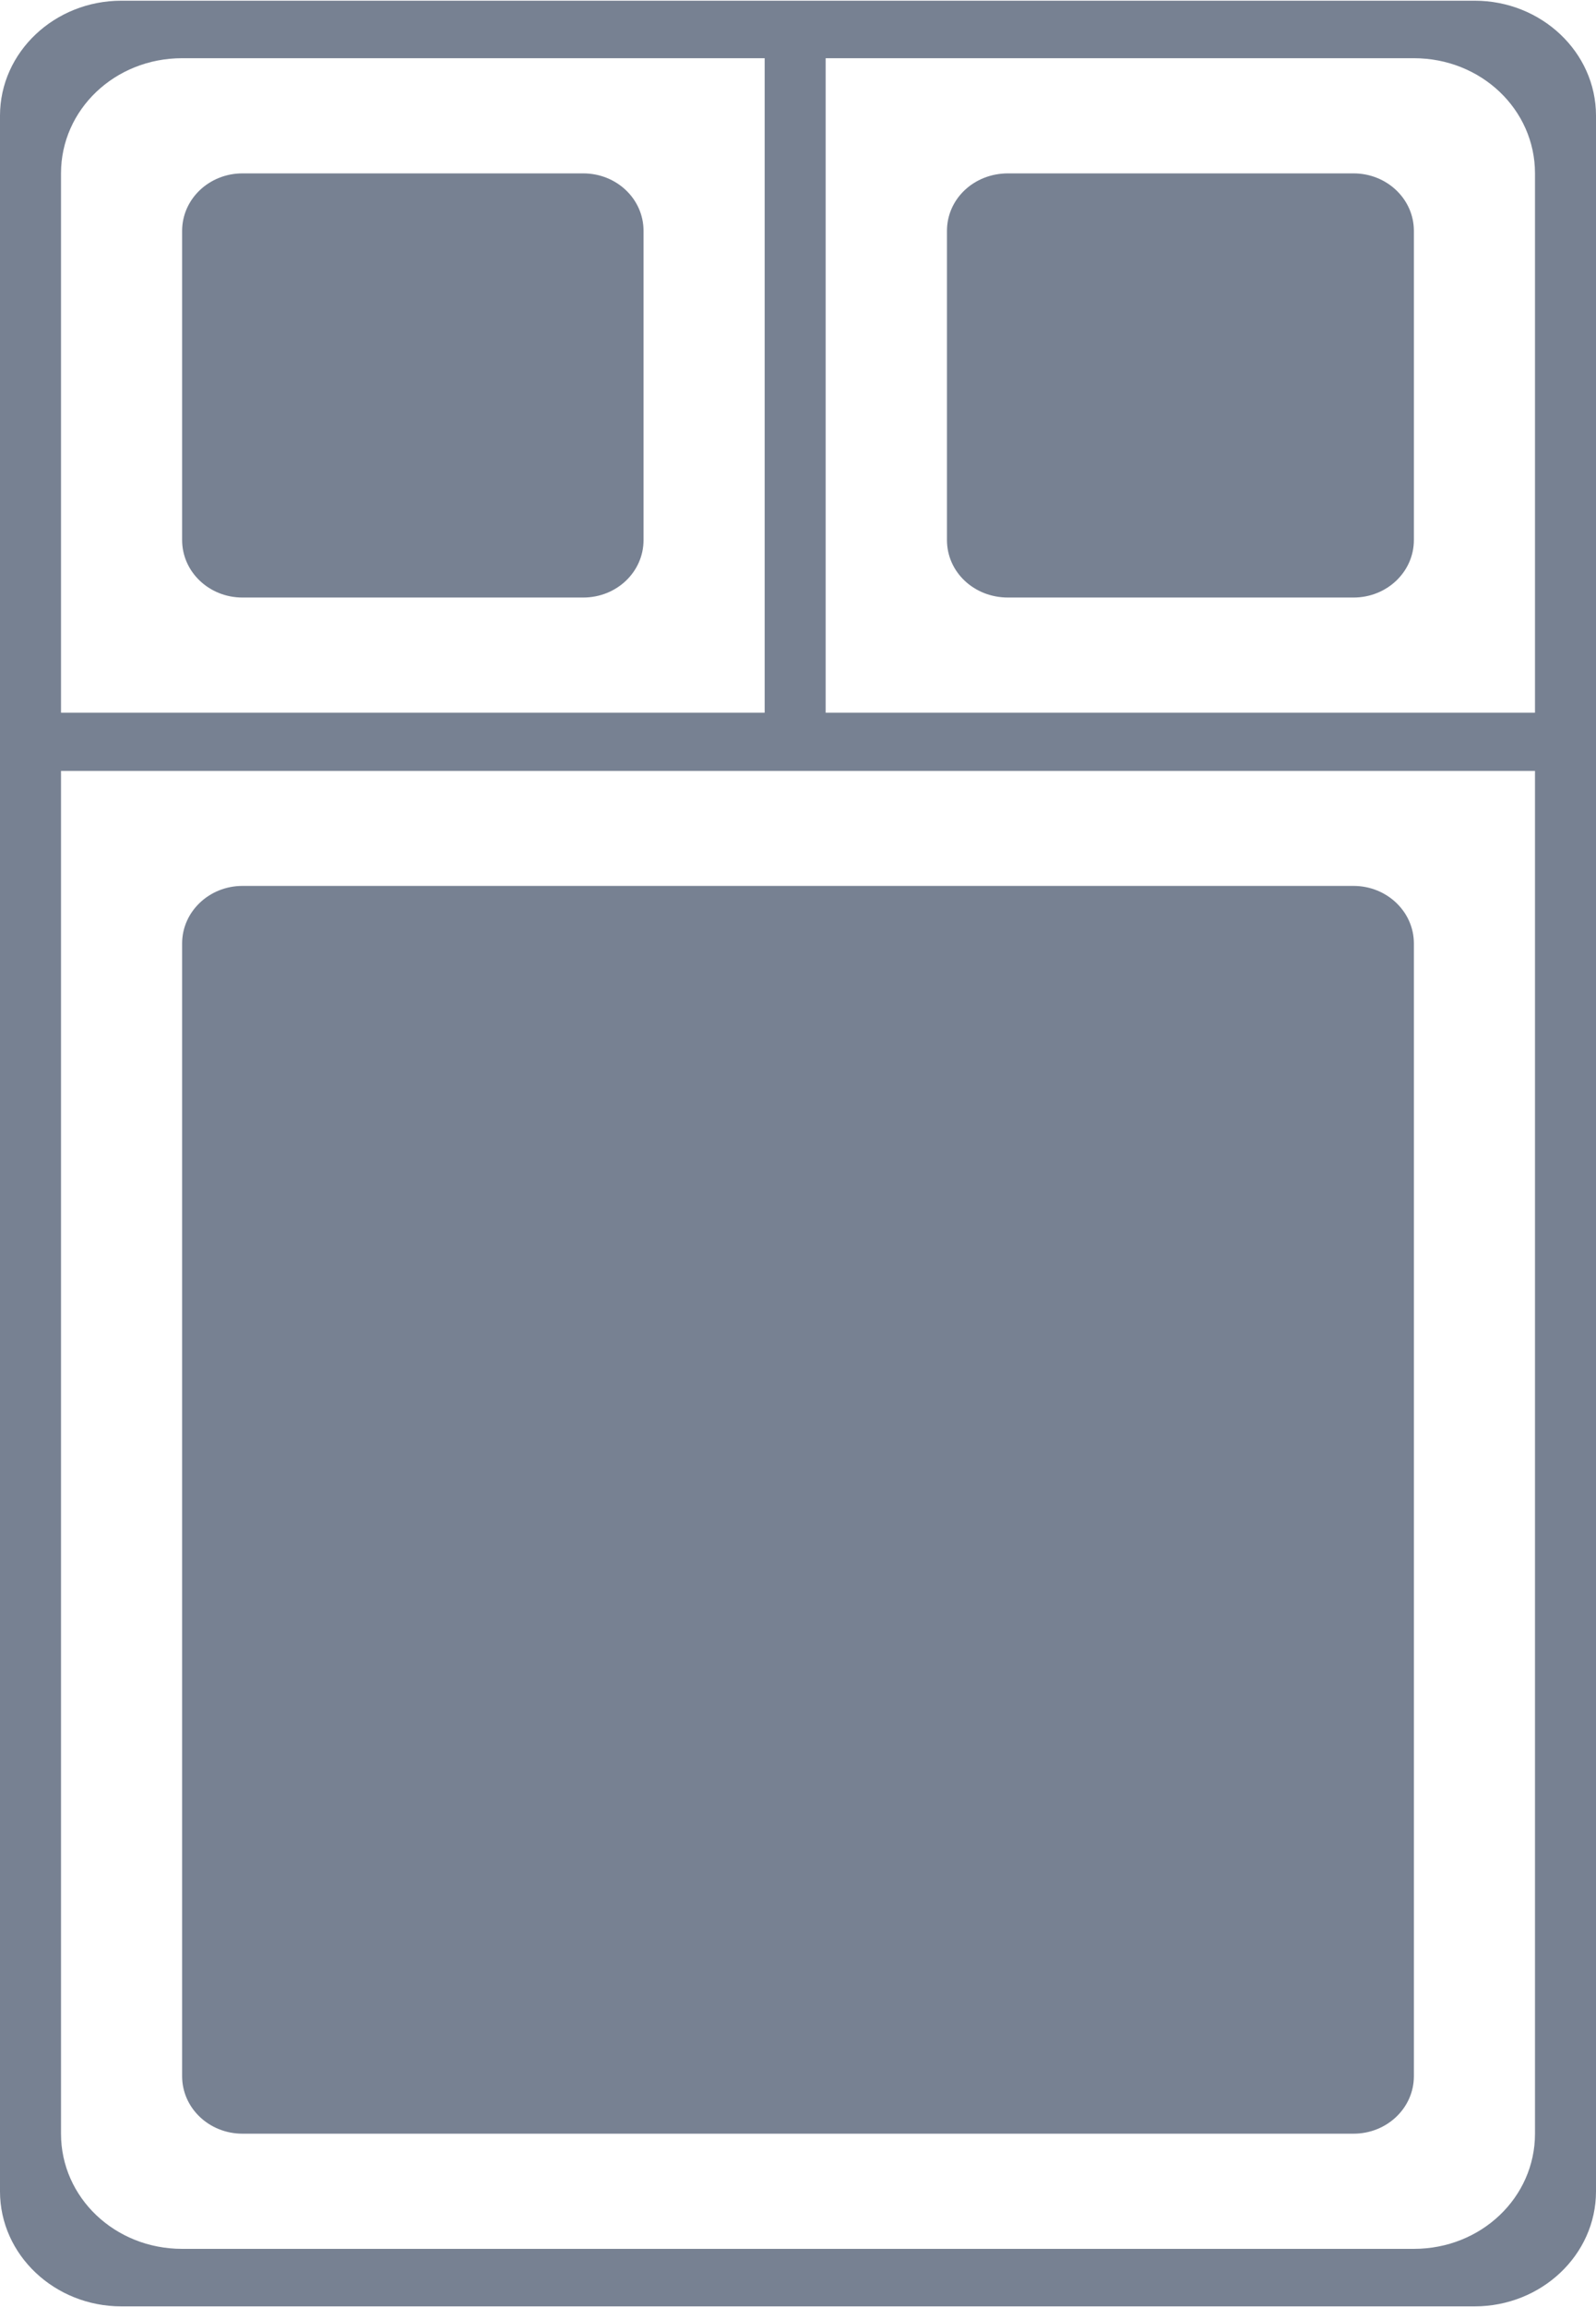 <?xml version="1.0" encoding="UTF-8"?>
<svg xmlns="http://www.w3.org/2000/svg" xmlns:xlink="http://www.w3.org/1999/xlink" width="9pt" height="13pt" viewBox="0 0 9 13" version="1.1">
<g id="surface1">
<path style=" stroke:none;fill-rule:nonzero;fill:rgb(46.667%,50.588%,57.255%);fill-opacity:1;" d="M 8.316 0.004 L 0.684 0.004 C 0.309 0.004 0 0.293 0 0.652 L 0 12.348 C 0 12.707 0.309 12.996 0.684 12.996 L 8.316 12.996 C 8.691 12.996 9 12.707 9 12.348 L 9 0.652 C 9 0.293 8.691 0.004 8.316 0.004 Z M 0.344 0.977 C 0.344 0.617 0.648 0.328 1.027 0.328 L 4.312 0.328 L 4.312 4.016 L 0.344 4.016 Z M 8.656 12.023 C 8.656 12.383 8.352 12.672 7.973 12.672 L 1.027 12.672 C 0.648 12.672 0.344 12.383 0.344 12.023 L 0.344 4.344 L 8.656 4.344 Z M 8.656 4.016 L 4.656 4.016 L 4.656 0.328 L 7.973 0.328 C 8.352 0.328 8.656 0.617 8.656 0.977 Z M 1.027 11.699 L 1.027 5.316 C 1.027 5.137 1.18 4.992 1.367 4.992 L 7.633 4.992 C 7.82 4.992 7.973 5.137 7.973 5.316 L 7.973 11.699 C 7.973 11.879 7.82 12.023 7.633 12.023 L 1.367 12.023 C 1.18 12.023 1.027 11.879 1.027 11.699 Z M 7.973 1.301 L 7.973 3.043 C 7.973 3.223 7.82 3.367 7.633 3.367 L 5.684 3.367 C 5.492 3.367 5.34 3.223 5.34 3.043 L 5.34 1.301 C 5.34 1.121 5.492 0.977 5.684 0.977 L 7.633 0.977 C 7.82 0.977 7.973 1.121 7.973 1.301 Z M 3.629 1.301 L 3.629 3.043 C 3.629 3.223 3.477 3.367 3.289 3.367 L 1.367 3.367 C 1.18 3.367 1.027 3.223 1.027 3.043 L 1.027 1.301 C 1.027 1.121 1.18 0.977 1.367 0.977 L 3.289 0.977 C 3.477 0.977 3.629 1.121 3.629 1.301 Z M 3.629 1.301 "/>
</g>
</svg>
